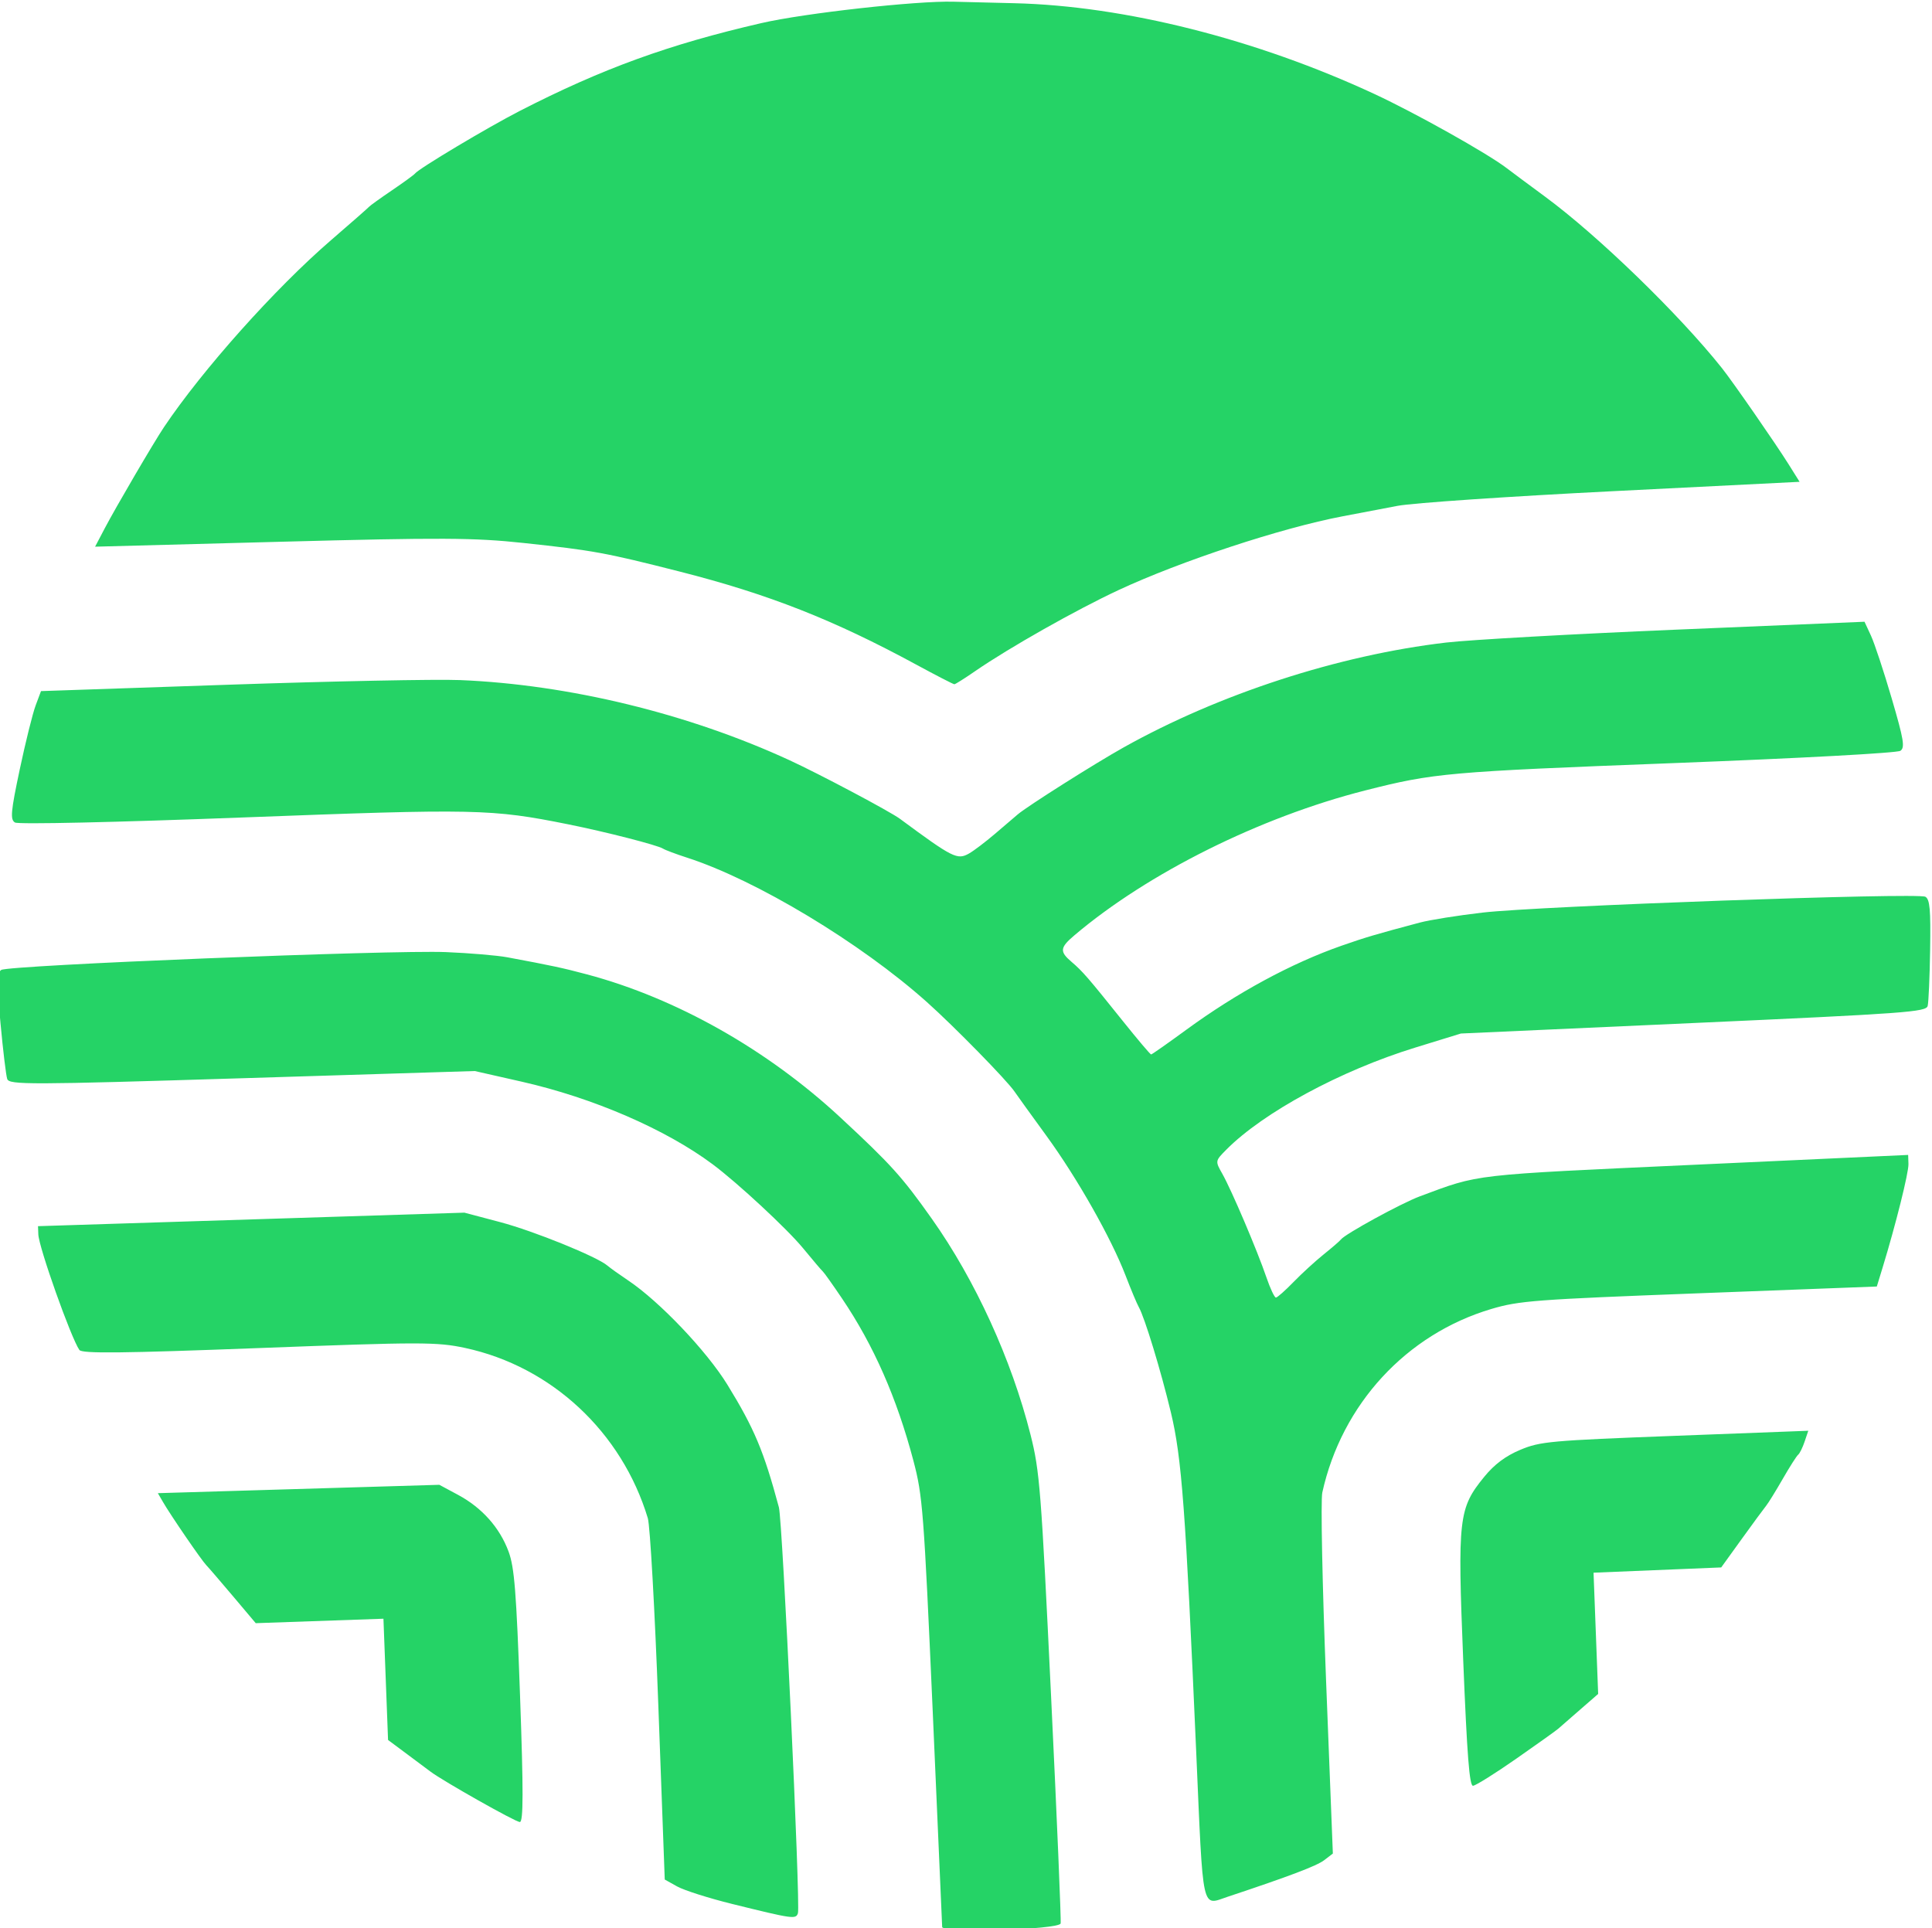 <?xml version="1.0" encoding="UTF-8" standalone="no"?>
<!-- Created with Inkscape (http://www.inkscape.org/) -->

<svg
   width="536.111mm"
   height="535.068mm"
   viewBox="0 0 536.111 535.068"
   version="1.1"
   id="svg5"
   inkscape:version="1.1.1 (3bf5ae0d25, 2021-09-20)"
   sodipodi:docname="Pastoral_Network_Logo_Icon.svg"
   inkscape:export-filename="C:\Users\Admin\Pictures\Pastoral_Network\Pastoral_Network_Logo_Green2.png"
   inkscape:export-xdpi="96"
   inkscape:export-ydpi="96"
   xmlns:inkscape="http://www.inkscape.org/namespaces/inkscape"
   xmlns:sodipodi="http://sodipodi.sourceforge.net/DTD/sodipodi-0.dtd"
   xmlns="http://www.w3.org/2000/svg"
   xmlns:svg="http://www.w3.org/2000/svg">
   <sodipodi:namedview
      id="namedview7"
      pagecolor="#ffffff"
      bordercolor="#666666"
      borderopacity="1.0"
      inkscape:pageshadow="2"
      inkscape:pageopacity="0.0"
      inkscape:pagecheckerboard="0"
      inkscape:document-units="mm"
      showgrid="false"
      inkscape:zoom="0.056568543"
      inkscape:cx="5418.2057"
      inkscape:cy="2837.266"
      inkscape:window-width="1920"
      inkscape:window-height="1051"
      inkscape:window-x="-9"
      inkscape:window-y="-9"
      inkscape:window-maximized="1"
      inkscape:current-layer="layer1" />
   <defs
      id="defs2" />
   <g
      inkscape:label="Layer 1"
      inkscape:groupmode="layer"
      id="layer1"
      transform="translate(-1593.063,39.849)">
      <g
         id="g879"
         transform="matrix(-0.552,0.021,0.021,0.552,3296.727,607.613)"
         style="fill:#25d366;fill-opacity:1">
         <path
            style="fill:#25d366;fill-opacity:1;stroke-width:1.975"
            d="m 2541.652,-302.637 c -0.362,-1.079 -0.156,-52.405 0.458,-114.059 1.039,-104.339 1.407,-113.465 5.315,-131.848 8.125,-38.218 24.785,-78.672 45.437,-110.333 14.161,-21.71 19.459,-28.049 43.928,-52.561 35.452,-35.514 80.083,-63.016 124.42,-76.667 12.094,-3.724 17.487,-5.098 39.768,-10.132 5.035,-1.138 18.811,-2.834 30.613,-3.769 27.693,-2.195 220.082,-1.792 223.658,0.468 2.196,1.389 2.462,6.523 1.376,26.63 -0.74,13.7 -1.778,26.392 -2.309,28.204 -0.882,3.016 -10.853,3.365 -117.903,4.122 l -116.939,0.827 -23.304,6.219 c -35.537,9.483 -71.383,26.631 -94.335,45.129 -12.113,9.762 -36.196,33.888 -43.736,43.813 -4.658,6.131 -8.955,11.593 -9.55,12.136 -0.595,0.543 -4.67,6.765 -9.057,13.825 -15.044,24.214 -25.622,50.974 -32.791,82.952 -3.953,17.632 -4.247,25.191 -4.885,125.415 -0.373,58.659 -0.657,107.763 -0.631,109.121 0.06,3.106 -58.493,3.606 -59.533,0.508 z m -84.598,-10.284 c -31.168,-9.063 -45.083,-13.744 -48.91,-16.453 l -4.471,-3.165 0.102,-87.264 c 0.056,-47.995 -0.71,-90.375 -1.701,-94.177 -11.466,-43.953 -45.186,-77.873 -88.4,-88.925 -14.088,-3.603 -22.09,-3.902 -104.569,-3.902 h -89.314 l -3.266,-9.381 c -7.392,-21.23 -14.934,-47.198 -14.955,-51.492 l -0.023,-4.585 107.146,0.854 c 113.622,0.905 107.961,0.473 138.747,10.599 9.418,3.098 38.408,17.554 40.488,20.189 0.543,0.688 4.543,3.89 8.888,7.114 4.345,3.225 11.412,9.219 15.704,13.32 4.292,4.102 8.39,7.457 9.106,7.457 0.716,0 2.697,-4.666 4.402,-10.369 4.073,-13.622 15.852,-44.495 20.142,-52.791 3.388,-6.551 3.384,-6.568 -2.481,-12.049 -19.244,-17.985 -58.934,-37.531 -96.646,-47.594 l -23.304,-6.219 -116.939,-0.827 c -107.05,-0.757 -117.021,-1.106 -117.903,-4.122 -0.53,-1.812 -1.569,-14.504 -2.309,-28.204 -1.085,-20.106 -0.82,-25.242 1.376,-26.635 3.617,-2.294 194.033,-2.725 222.666,-0.505 12.343,0.957 26.563,2.672 31.601,3.81 22.291,5.036 27.679,6.409 39.772,10.133 25.495,7.85 53.439,21.638 79.55,39.251 9.535,6.432 17.672,11.694 18.082,11.694 0.411,0 6.501,-7.777 13.534,-17.282 16.671,-22.531 19.308,-25.818 24.619,-30.698 5.913,-5.434 5.625,-7.383 -1.975,-13.34 -38.055,-29.828 -95.366,-55.708 -148.622,-67.114 -34.884,-7.471 -41.656,-7.814 -155.041,-7.85 -64.168,-0.021 -112.799,-0.805 -114.436,-1.846 -2.422,-1.54 -1.918,-5.496 3.383,-26.531 3.426,-13.596 7.567,-27.92 9.2,-31.831 l 2.971,-7.11 94.373,0.374 c 51.905,0.206 104.15,1.145 116.099,2.087 54.28,4.278 114.909,21.486 163.929,46.526 14.751,7.535 49.392,27.651 54.314,31.54 1.629,1.287 6.962,5.501 11.85,9.363 4.888,3.862 10.887,8.062 13.332,9.333 6.047,3.145 8.156,1.986 34.069,-18.722 4.909,-3.923 39.541,-24.019 54.314,-31.518 49.961,-25.359 109.384,-42.223 163.929,-46.522 11.949,-0.942 64.193,-1.881 116.099,-2.087 l 94.373,-0.374 2.971,7.11 c 1.634,3.911 5.774,18.234 9.2,31.831 5.301,21.036 5.806,24.991 3.383,26.535 -1.643,1.047 -50.02,1.813 -114.436,1.811 -117.346,-0.004 -124.956,0.447 -163.155,9.639 -18.811,4.527 -44.464,12.155 -47.187,14.032 -1.086,0.749 -6.419,2.985 -11.85,4.969 -34.312,12.538 -85.534,46.095 -117.684,77.099 -13.247,12.775 -38.715,40.847 -42.294,46.618 -1.086,1.752 -7.876,11.968 -15.088,22.702 -14.725,21.918 -30.591,52.597 -37.162,71.856 -2.409,7.061 -5.101,14.236 -5.983,15.945 -2.763,5.353 -9.88,32.358 -14.118,53.565 -4.58,22.918 -5.514,48.53 -6.218,170.431 -0.478,82.867 0.455,77.686 -13.271,73.695 z m 216.276,0.111 c -1.494,-3.939 0.213,-197.173 1.803,-204.133 6.525,-28.554 10.837,-40.024 23.495,-62.501 9.736,-17.286 32.487,-43.106 47.77,-54.211 4.345,-3.157 8.916,-6.693 10.157,-7.857 4.985,-4.673 36.323,-18.8 53.044,-23.911 l 17.775,-5.434 107.146,-0.679 107.146,-0.679 v 4.128 c 0,6.528 -14.409,52.58 -18.402,58.81 -1.227,1.915 -21.431,2.469 -90.026,2.469 -81.613,0 -89.623,0.301 -103.7,3.902 -42.985,10.994 -76.994,45.205 -88.4,88.925 -0.992,3.802 -1.757,46.246 -1.701,94.32 l 0.102,87.408 -6.149,3.739 c -3.382,2.057 -15.615,6.464 -27.185,9.793 -30.433,8.758 -31.71,8.988 -32.878,5.91 z m -363.416,-63.764 c -10.863,-6.975 -20.648,-13.415 -21.746,-14.311 -1.098,-0.896 -6.208,-5.021 -11.357,-9.168 l -9.361,-7.539 v -30.481 -30.481 l -32.094,-0.101 -32.094,-0.101 -10.863,-13.919 c -5.974,-7.655 -11.77,-14.942 -12.879,-16.193 -1.109,-1.251 -5.079,-7.162 -8.823,-13.136 -3.744,-5.974 -7.447,-11.325 -8.229,-11.89 -0.782,-0.565 -2.345,-3.454 -3.472,-6.419 l -2.05,-5.391 h 67.028 c 62.84,0 67.708,0.254 77.901,4.068 7.473,2.796 13.295,6.82 18.62,12.869 13.487,15.322 14.213,20.062 14.051,91.701 -0.108,47.752 -0.722,63.188 -2.513,63.182 -1.303,-0.004 -11.258,-5.715 -22.12,-12.69 z m 498.753,-50.492 c -0.119,-52.686 0.379,-64.785 2.996,-72.788 3.991,-12.202 12.495,-22.523 24.251,-29.434 l 9.236,-5.429 70.727,-0.587 70.727,-0.587 -2.403,4.537 c -3.608,6.811 -18.161,29.888 -20.488,32.487 -1.12,1.251 -6.924,8.537 -12.899,16.193 l -10.863,13.919 -32.094,0.101 -32.094,0.101 v 30.481 30.481 l -9.361,7.539 c -5.149,4.146 -10.259,8.272 -11.357,9.168 -6.106,4.984 -41.864,26.995 -43.866,27.001 -1.791,0.006 -2.405,-15.43 -2.513,-63.182 z m -248.029,-505.891 c -17.562,-11.138 -51.677,-28.752 -73.4,-37.899 -31.849,-13.41 -83.12,-28.156 -114.122,-32.822 -7.604,-1.145 -20.047,-3.026 -27.651,-4.181 -7.604,-1.155 -56.228,-2.615 -108.053,-3.244 l -94.228,-1.144 5.233,-9.102 c 6.119,-10.644 26.458,-42.505 31.567,-49.449 20.552,-27.937 59.621,-68.81 85.492,-89.44 8.147,-6.497 16.59,-13.284 18.763,-15.084 9.347,-7.741 44.704,-29.368 64.952,-39.73 58.299,-29.834 123.874,-49.046 179.032,-52.455 11.369,-0.703 25.115,-1.568 30.546,-1.923 18.509,-1.209 74.995,2.917 96.777,7.07 46.886,8.938 80.89,19.852 122.939,39.455 16.551,7.716 51.76,26.979 53.827,29.449 0.543,0.649 5.876,4.232 11.85,7.963 5.974,3.731 11.307,7.263 11.85,7.849 0.543,0.586 9.431,7.808 19.75,16.049 28.95,23.118 67.05,62.642 87.467,90.737 5.3,7.293 25.611,39.148 31.57,49.514 l 5.236,9.108 -93.244,1.072 c -80.807,0.929 -97.064,1.629 -121.882,5.248 -35.051,5.111 -40.736,6.377 -77.976,17.374 -43.974,12.985 -76.281,27.137 -116.738,51.134 -9.871,5.855 -18.362,10.645 -18.87,10.645 -0.508,0 -5.318,-2.787 -10.691,-6.194 z"
            id="path881" />
      </g>
      <path
         style="fill:#000000;stroke-width:1.975"
         id="path859"
         d="" />
   </g>
</svg>